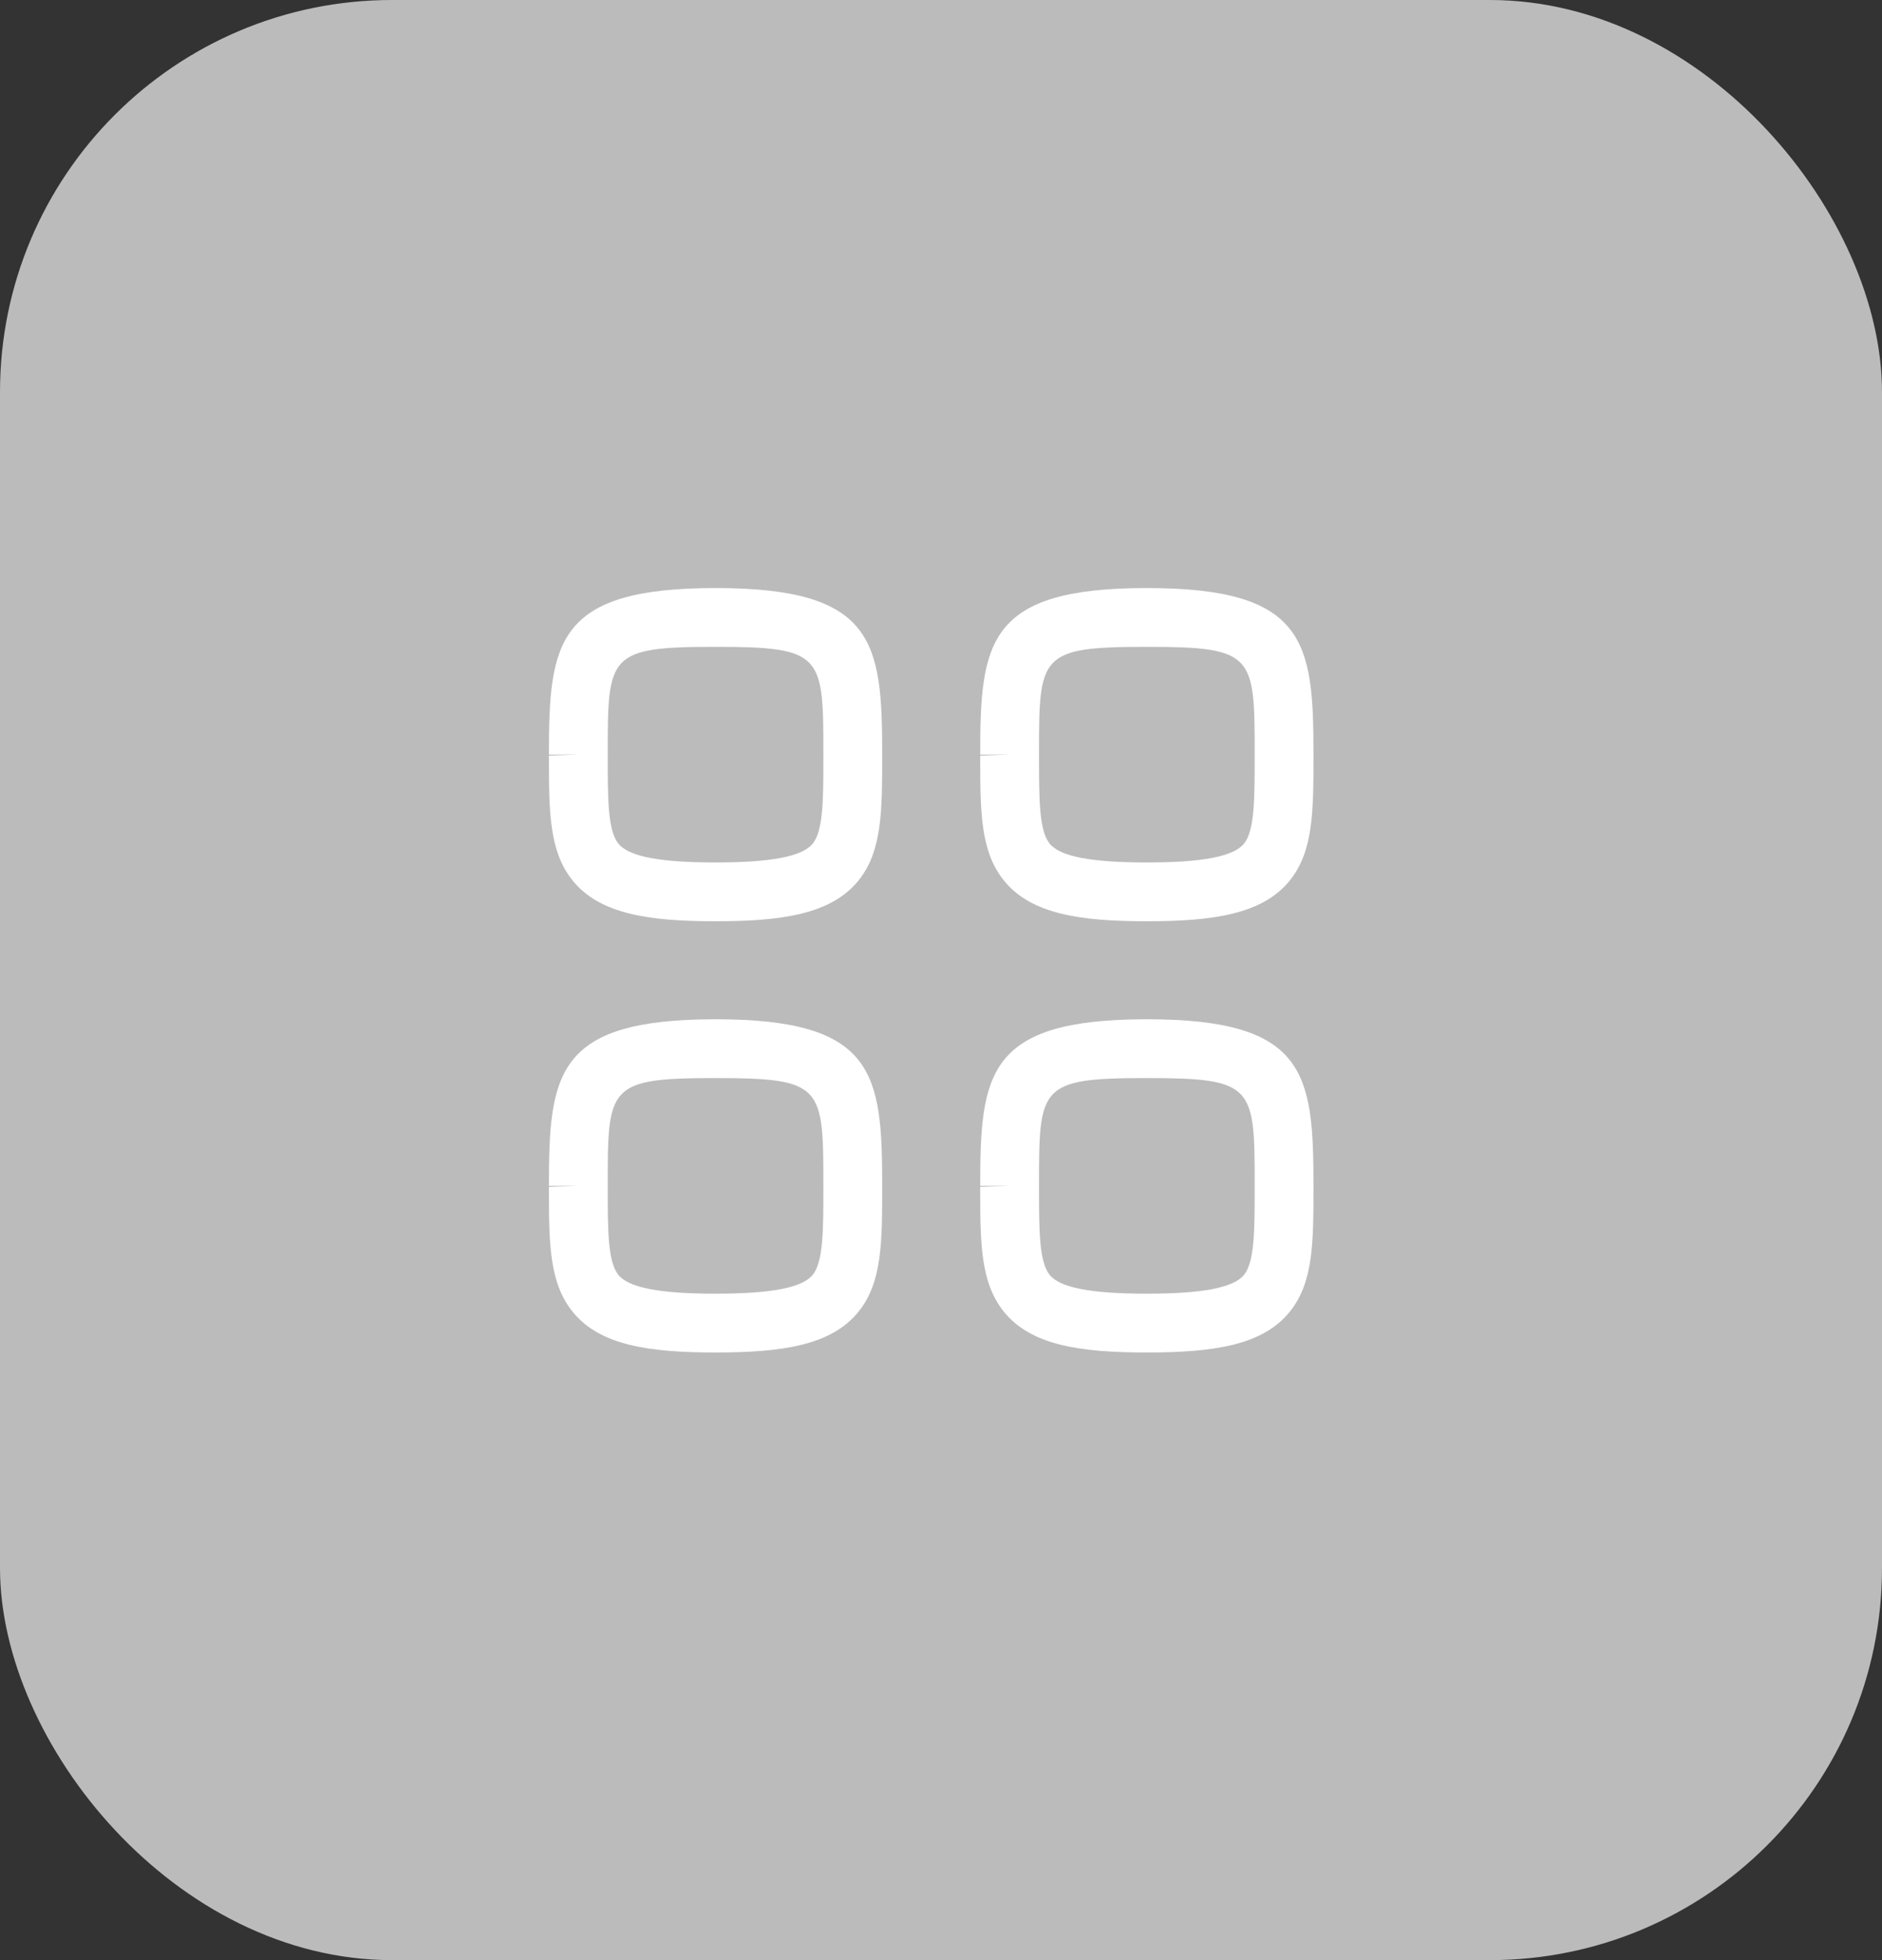 <svg width="48" height="50" viewBox="0 0 48 50" fill="none" xmlns="http://www.w3.org/2000/svg">
<rect x="0" y="0" width="48" height="50" fill="#333333" stroke="none"/>
<rect width="48" height="50" rx="10" fill="#BBBBBB"/>
<path fill-rule="evenodd" clip-rule="evenodd" d="M18.25 16.5C15.5 16.5 15.5 16.708 15.5 19.25V19.275C15.5 20.382 15.5 21.182 15.771 21.52C16.036 21.848 16.823 22 18.25 22C19.677 22 20.464 21.847 20.729 21.519C21 21.182 21 20.382 21 19.274C21 16.708 21 16.5 18.25 16.5ZM18.25 23.5C16.564 23.5 15.299 23.323 14.604 22.46C14 21.711 14 20.689 14 19.275L14.75 19.25H14C14 16.38 14.181 15 18.25 15C22.319 15 22.5 16.38 22.5 19.25C22.5 20.688 22.5 21.711 21.896 22.46C21.201 23.323 19.936 23.5 18.25 23.5Z" fill="white"/>
<path fill-rule="evenodd" clip-rule="evenodd" d="M29.25 16.5C26.5 16.5 26.5 16.708 26.5 19.25V19.275C26.5 20.382 26.5 21.182 26.771 21.52C27.036 21.848 27.823 22 29.25 22C30.677 22 31.464 21.847 31.729 21.519C32 21.182 32 20.382 32 19.274C32 16.708 32 16.5 29.25 16.5ZM29.25 23.5C27.564 23.5 26.299 23.323 25.604 22.46C25 21.711 25 20.689 25 19.275L25.75 19.25H25C25 16.38 25.181 15 29.25 15C33.319 15 33.5 16.38 33.5 19.25C33.5 20.688 33.5 21.711 32.896 22.46C32.201 23.323 30.936 23.5 29.25 23.5Z" fill="white"/>
<path fill-rule="evenodd" clip-rule="evenodd" d="M18.25 27.5C15.5 27.5 15.5 27.708 15.5 30.25V30.275C15.5 31.382 15.5 32.182 15.771 32.52C16.036 32.848 16.823 33 18.25 33C19.677 33 20.464 32.847 20.729 32.519C21 32.182 21 31.382 21 30.274C21 27.708 21 27.5 18.25 27.5ZM18.25 34.5C16.564 34.5 15.299 34.323 14.604 33.46C14 32.711 14 31.689 14 30.275L14.75 30.25H14C14 27.38 14.181 26 18.25 26C22.319 26 22.5 27.38 22.5 30.25C22.5 31.688 22.5 32.711 21.896 33.46C21.201 34.323 19.936 34.5 18.25 34.5Z" fill="white"/>
<path fill-rule="evenodd" clip-rule="evenodd" d="M29.25 27.5C26.5 27.5 26.5 27.708 26.5 30.25V30.275C26.5 31.382 26.5 32.182 26.771 32.52C27.036 32.848 27.823 33 29.25 33C30.677 33 31.464 32.847 31.729 32.519C32 32.182 32 31.382 32 30.274C32 27.708 32 27.5 29.25 27.5ZM29.25 34.5C27.564 34.5 26.299 34.323 25.604 33.46C25 32.711 25 31.689 25 30.275L25.75 30.25H25C25 27.38 25.181 26 29.25 26C33.319 26 33.5 27.38 33.5 30.25C33.5 31.688 33.5 32.711 32.896 33.46C32.201 34.323 30.936 34.5 29.25 34.5Z" fill="white"/>
</svg>
